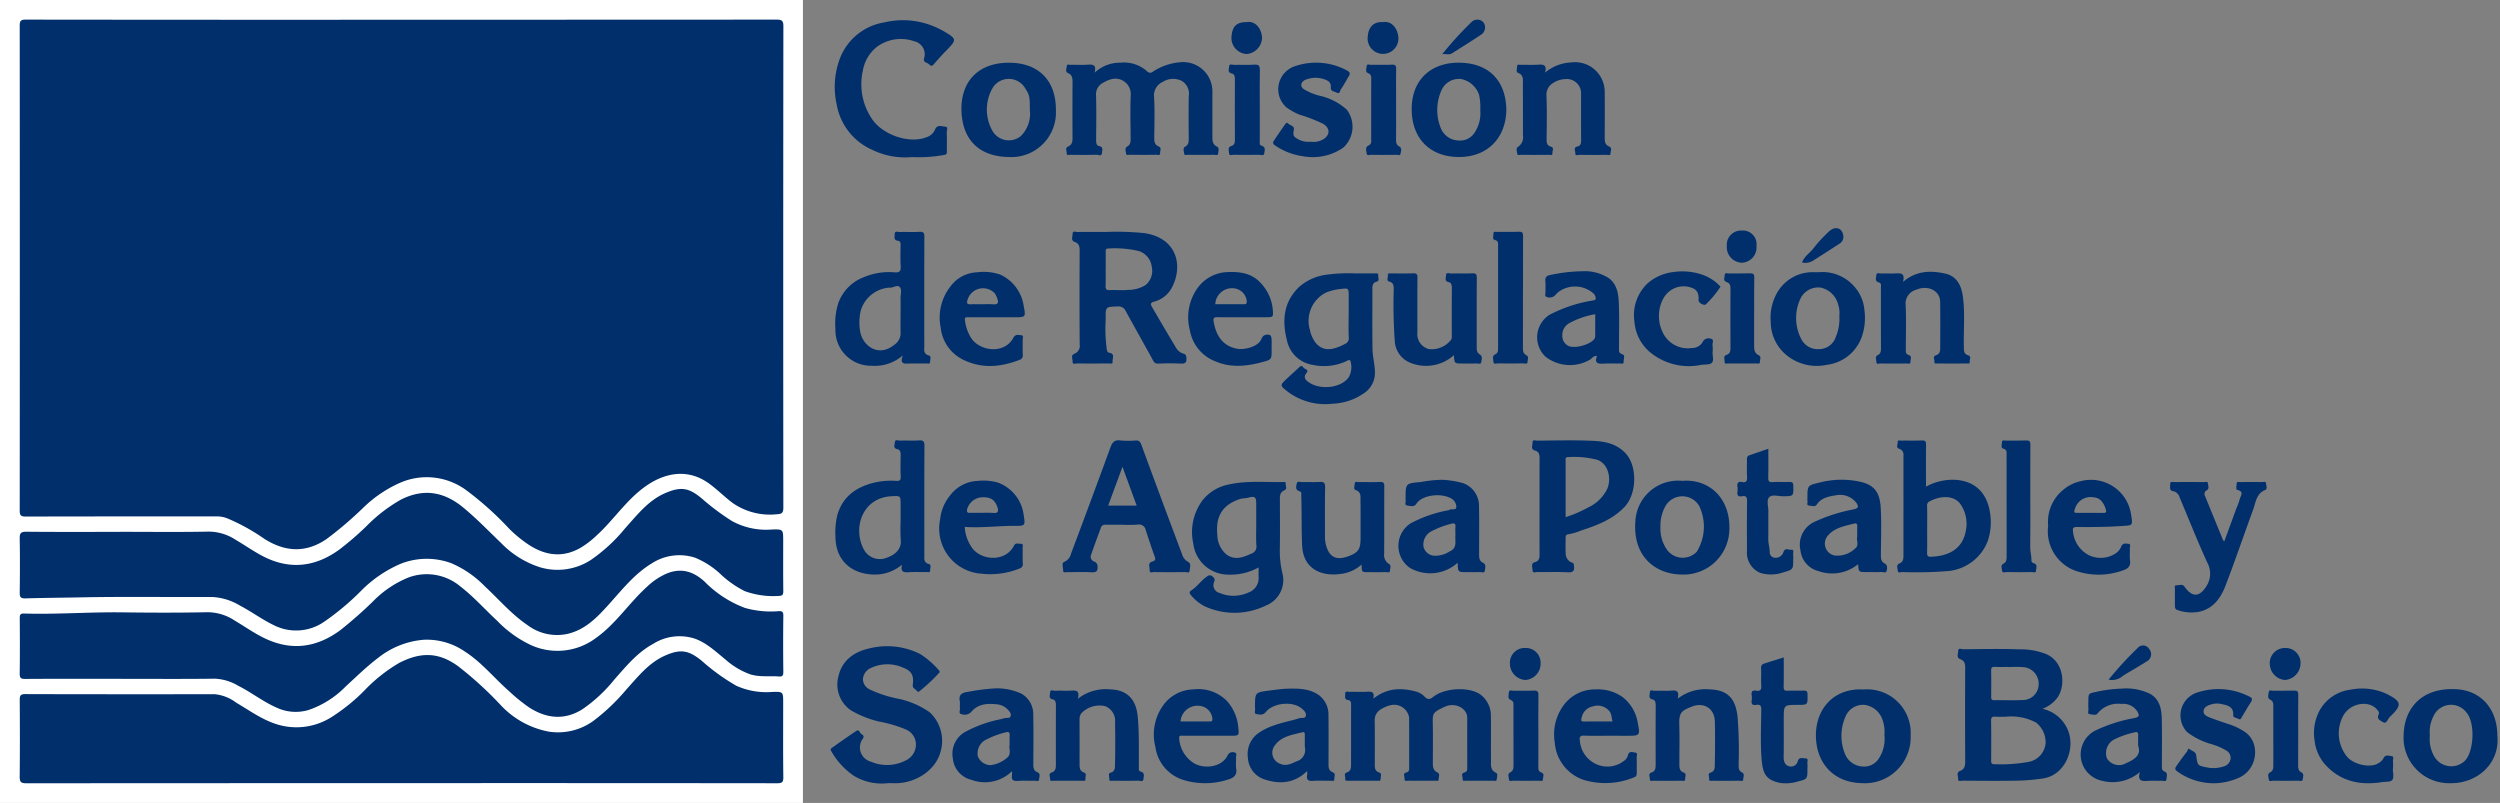 <svg id="Grupo_1009321" data-name="Grupo 1009321" xmlns="http://www.w3.org/2000/svg" xmlns:xlink="http://www.w3.org/1999/xlink" width="400" height="128.471" viewBox="0 0 400 128.471">
  <rect x="0" y="0" width="400" height="128.471" fill="#808080" stroke="none"/>
  <defs>
    <clipPath id="clip-path">
      <rect id="Rectángulo_348209" data-name="Rectángulo 348209" width="400" height="128.471" fill="none"/>
    </clipPath>
  </defs>
  <rect id="Rectángulo_348208" data-name="Rectángulo 348208" width="128.468" height="128.471" transform="translate(0 0)" fill="#fff"/>
  <g id="Grupo_1009320" data-name="Grupo 1009320" transform="translate(0 0)">
    <g id="Grupo_1009319" data-name="Grupo 1009319" clip-path="url(#clip-path)">
      <path id="Trazado_718553" data-name="Trazado 718553" d="M62.308,1.236q30.011,0,60.019-.018c.834,0,1.084.173,1.084,1.055q-.043,38.5-.005,76.988c0,.834-.173,1.058-1.05,1.1a10.452,10.452,0,0,1-7.053-1.8c-1.316-.986-2.483-2.175-3.814-3.138-3.355-2.413-7.011-1.737-10.111.452s-5.117,5.4-7.873,7.9a14.789,14.789,0,0,1-2.5,1.925c-2.844,1.649-5.6,1.3-8.263-.413A20.147,20.147,0,0,1,79.5,82.634,50.7,50.7,0,0,0,72.517,76.4a10.671,10.671,0,0,0-10.637-.986,20.045,20.045,0,0,0-5.556,3.775,60.7,60.7,0,0,1-6.02,5.151c-3.352,2.261-6.6,2.049-9.917-.031a32.266,32.266,0,0,0-5.863-3.257,4.552,4.552,0,0,0-1.61-.348c-10.237.008-20.477-.005-30.719.026-.792,0-.973-.194-.97-.978q.031-38.778,0-77.559c0-.787.186-.975.975-.975q30.057.039,60.112.021" transform="translate(1.93 1.92)" fill="#002f6b"/>
      <path id="Trazado_718554" data-name="Trazado 718554" d="M62.3,61.465q-30.007,0-60.016.023c-.877,0-1.074-.235-1.063-1.081.046-4.075.034-8.152.008-12.229-.005-.684.09-.96.893-.96,10.113.034,20.226.023,30.34.021a6.772,6.772,0,0,1,3.386,1.342c2.113,1.239,4.093,2.7,6.477,3.458A10.5,10.5,0,0,0,51.266,50.8a29.917,29.917,0,0,0,5.058-4.1,25.344,25.344,0,0,1,5.667-4.5c3.35-1.69,6.211-1.768,9.427.594a58.778,58.778,0,0,1,6.593,6,14.054,14.054,0,0,0,7.927,4.441,9.66,9.66,0,0,0,7.05-1.713A31.959,31.959,0,0,0,98.271,46.5c1.855-2.041,3.587-4.284,6.2-5.437,2.454-1.086,3.76-.893,5.863.815a33.08,33.08,0,0,0,5.546,4.005,11.682,11.682,0,0,0,5.8.986c1.7-.041,1.7-.008,1.7,1.716,0,3.982-.028,7.964.023,11.945.01.826-.245.952-1,.952q-30.057-.035-60.112-.018" transform="translate(1.93 63.837)" fill="#002f6b"/>
      <path id="Trazado_718555" data-name="Trazado 718555" d="M17.552,52.682c-5.153,0-10.307-.018-15.458.018-.725.005-.883-.188-.872-.888.041-2.939.031-5.879.008-8.818-.005-.539.07-.779.7-.759,5.236.157,10.464-.255,15.7-.188,4.552.059,9.107.075,13.656-.021a7.932,7.932,0,0,1,4.351,1.344c1.584.939,3.092,2.015,4.756,2.815,4.322,2.088,8.389,1.5,12.167-1.319a67.3,67.3,0,0,0,5.2-4.583,16.655,16.655,0,0,1,5.721-3.835,8.384,8.384,0,0,1,8.273,1.476c2.124,1.639,3.889,3.649,5.848,5.458a18.392,18.392,0,0,0,5.388,3.891A10.268,10.268,0,0,0,93.434,46.14c3.208-2.284,5.324-5.644,8.211-8.237a10.691,10.691,0,0,1,3.148-2.085c2.294-.924,4.24-.317,6.026,1.326a17.661,17.661,0,0,0,6.462,4.2,15.12,15.12,0,0,0,5.37.514c.557-.028.759.1.751.712q-.054,4.5,0,9.009c.005.583-.142.777-.735.728-1.515-.119-3.032.132-4.555-.341a12.243,12.243,0,0,1-4-2.4c-1.533-1.239-2.955-2.624-4.87-3.308a7.911,7.911,0,0,0-6.663.828c-2.521,1.368-4.328,3.579-6.209,5.706a23.823,23.823,0,0,1-5.161,4.79c-2.852,1.757-5.69,1.458-8.438-.294a27.378,27.378,0,0,1-3.252-2.635c-2.377-2.077-4.361-4.593-7.048-6.317a10.692,10.692,0,0,0-6.648-1.9,13.46,13.46,0,0,0-7.262,2.9c-1.845,1.4-3.5,3.022-5.2,4.586a15.044,15.044,0,0,1-5.966,3.76,7.205,7.205,0,0,1-5.04-.377c-2.181-.952-4.049-2.446-6.162-3.507a7.994,7.994,0,0,0-3.752-1.138c-4.962.065-9.925.026-14.887.026" transform="translate(1.931 55.929)" fill="#002f6b"/>
      <path id="Trazado_718556" data-name="Trazado 718556" d="M17.346,37.173c4.71,0,9.419.062,14.129-.034a7.978,7.978,0,0,1,4.348,1.342c1.35.792,2.642,1.693,4.015,2.441,4.33,2.356,8.506,1.99,12.477-.872A47.739,47.739,0,0,0,56.7,36.27a24.962,24.962,0,0,1,5.5-4.24c3.7-1.879,6.97-1.241,10.01,1.275,2.16,1.786,4.093,3.8,6.111,5.734a14.968,14.968,0,0,0,6.152,3.806,9.779,9.779,0,0,0,8.162-1.19,26.5,26.5,0,0,0,5.473-5.068c1.894-2.09,3.657-4.4,6.33-5.577,2.573-1.13,3.853-.9,5.938.844a37.246,37.246,0,0,0,4.82,3.6,11.349,11.349,0,0,0,6.359,1.35c1.824-.059,1.827-.01,1.827,1.778,0,2.686-.018,5.373.015,8.059.005.6-.142.795-.774.792a13.346,13.346,0,0,1-5.4-.772,16.353,16.353,0,0,1-3.706-2.565,13.441,13.441,0,0,0-4.219-2.777,8.135,8.135,0,0,0-7.011.947c-2.756,1.683-4.722,4.219-6.859,6.58-1.848,2.044-3.76,4.049-6.666,4.679a7.855,7.855,0,0,1-6.3-1.432c-2.562-1.737-4.557-4.1-6.808-6.188A16.556,16.556,0,0,0,70.291,42.2a11.331,11.331,0,0,0-8.067.067,19.964,19.964,0,0,0-6.449,4.413,41.431,41.431,0,0,1-5.866,4.9,7.893,7.893,0,0,1-8.09.5c-1.858-.9-3.512-2.142-5.339-3.094a9.492,9.492,0,0,0-4.526-1.386c-6.949.036-13.907-.077-20.856.059-2.988.057-5.977.077-8.967.165-.774.023-.916-.235-.906-.942.039-2.877.046-5.755,0-8.629-.015-.821.145-1.1,1.048-1.094,5.024.052,10.051.023,15.076.023" transform="translate(1.931 47.918)" fill="#002f6b"/>
      <path id="Trazado_718557" data-name="Trazado 718557" d="M134.952,49.822a5.712,5.712,0,0,1,4.116,3.522c1.179,3.055-.6,7.177-4.1,7.633a33.336,33.336,0,0,1-3.706.335c-3.032.067-6.067.028-9.1.01-.255,0-.746.227-.7-.315.031-.41-.346-.986.292-1.234.756-.292.839-.852.836-1.572q-.039-7.49,0-14.983c0-.637-.129-1.094-.761-1.321-.71-.253-.359-.857-.364-1.29-.013-.6.521-.31.795-.312,3-.023,6.008-.1,9.006.018a10.819,10.819,0,0,1,4.426.818c2.645,1.262,3,4.79,1.737,6.789a5.277,5.277,0,0,1-2.472,1.9m-5.85,1.27c-.568,0-1.138.026-1.706-.008-.457-.023-.671.067-.666.606.034,2.147.023,4.3.008,6.446,0,.39.085.555.521.555a24.916,24.916,0,0,0,5.592-.395,3.349,3.349,0,0,0,2.6-2.968,4.017,4.017,0,0,0-1.515-3.29,8.379,8.379,0,0,0-4.833-.947m.477-7.935v-.031c-.756,0-1.515.028-2.268-.008-.467-.021-.581.152-.575.594.026,1.386.015,2.772.005,4.155,0,.359.023.588.49.581,1.479-.026,2.962.054,4.439-.026a2.55,2.55,0,0,0,2.663-2.366,2.674,2.674,0,0,0-2.212-2.872,14.905,14.905,0,0,0-2.542-.026" transform="translate(191.842 63.586)" fill="#002f6b"/>
      <path id="Trazado_718558" data-name="Trazado 718558" d="M72.031,14.41a44.03,44.03,0,0,1,5.987.191c5.218.766,6.3,5.2,4.382,8.787a4.506,4.506,0,0,1-2.821,2.186c-.655.175-.534.485-.32.854,1.252,2.152,2.508,4.3,3.788,6.426a2.079,2.079,0,0,0,1.179,1.019c.431.114.493.281.532.684.067.748-.183.965-.929.924-1.195-.065-2.4-.044-3.6,0A.76.76,0,0,1,79.445,35c-1.455-2.635-2.926-5.257-4.377-7.891a1.264,1.264,0,0,0-1.293-.772c-1.933.059-1.969.018-1.925,1.99a24.856,24.856,0,0,0,.168,4.877c.054.237.106.49.328.521,1.068.15.542.963.6,1.489.041.382-.366.243-.583.243-1.706.01-3.412.015-5.117,0-.255,0-.746.219-.7-.323.039-.413-.346-.973.3-1.234a1.327,1.327,0,0,0,.839-1.476c-.036-5.024-.028-10.049-.005-15.07,0-.637-.129-1.1-.761-1.324-.712-.253-.359-.857-.366-1.29-.013-.6.519-.307.8-.312,1.484-.031,2.968-.015,4.679-.015m-.191,5.943c0,.885.026,1.77-.008,2.65-.021.5.062.743.648.715.975-.049,1.964.07,2.932-.036a5.266,5.266,0,0,0,2.8-.764,2.922,2.922,0,0,0,1-2.939,2.985,2.985,0,0,0-2.126-2.526,16.709,16.709,0,0,0-4.82-.392c-.441,0-.421.253-.418.552.005.911,0,1.827,0,2.741" transform="translate(105.065 22.696)" fill="#002f6b"/>
      <path id="Trazado_718559" data-name="Trazado 718559" d="M60.705,61.964a8.566,8.566,0,0,1-5.535-1.2,11.829,11.829,0,0,1-3.605-3.971c-.2-.32.142-.472.307-.591,1.226-.877,2.459-1.742,3.713-2.581.5-.335.552.307.815.475.2.134.539.271.268.735a2.343,2.343,0,0,0,1.257,3.693,6.5,6.5,0,0,0,5.515-.155,2.808,2.808,0,0,0,1.7-2.537,2.585,2.585,0,0,0-1.61-2.452,20.1,20.1,0,0,0-4.3-1.272,16.3,16.3,0,0,1-4.5-1.8,5.011,5.011,0,0,1-1.995-5.4c.588-2.637,2.563-3.971,4.983-4.508a11.762,11.762,0,0,1,8.067.888,13.372,13.372,0,0,1,2.975,2.555c.2.188.255.341.028.545A26.444,26.444,0,0,1,65.9,47.1c-.2.134-.369.431-.612.1-.225-.307-.72-.415-.653-.942.2-1.53-.168-2.261-1.59-2.787a6.127,6.127,0,0,0-5.205.116,2.1,2.1,0,0,0-1.177,1.747A1.856,1.856,0,0,0,57.807,47a19.209,19.209,0,0,0,4.712,1.5,13.586,13.586,0,0,1,4.844,2.144,6.234,6.234,0,0,1,1.677,6.441c-.893,3.022-4.077,4.759-6.725,4.88-.534.023-1.074,0-1.61,0" transform="translate(81.406 63.337)" fill="#002f6b"/>
      <path id="Trazado_718560" data-name="Trazado 718560" d="M70.658,5.536a5.939,5.939,0,0,1,4.131-1.6A5.571,5.571,0,0,1,79,5.268a.68.68,0,0,0,1.03.072,9.257,9.257,0,0,1,4.129-1.453,4.681,4.681,0,0,1,5.339,4.761q0,3.553,0,7.112c0,.658.021,1.267.751,1.618.415.2.181.676.181,1.017,0,.475-.413.279-.648.281-1.391.021-2.782.018-4.173,0-.217-.005-.594.16-.627-.2s-.266-.859.17-1.107c.547-.307.563-.756.56-1.28-.013-2.276-.039-4.552.01-6.828a2.36,2.36,0,0,0-1.161-2.428,3.1,3.1,0,0,0-3.009.181,2.365,2.365,0,0,0-1.381,2.488c.124,2.173.041,4.361.028,6.542-.005.565.088,1.037.676,1.277.555.227.243.715.258,1.068.018.472-.413.279-.645.281-1.391.021-2.782.018-4.175,0-.217-.005-.594.16-.627-.2s-.263-.859.173-1.107c.547-.307.56-.756.557-1.28-.01-2.369-.088-4.746.026-7.109A2.473,2.473,0,0,0,73.26,6.6a4.268,4.268,0,0,0-1.166.511A2.077,2.077,0,0,0,70.88,9.131c.077,2.369.034,4.738.018,7.109,0,.436.013.944.452,1.03.764.152.508.686.485,1.081-.039.65-.594.307-.89.315-1.388.044-2.779.028-4.17.013-.214,0-.6.15-.583-.245.008-.364-.3-.854.219-1.084.627-.274.712-.756.71-1.357q-.023-4.5,0-9.009c0-.594-.059-1.1-.694-1.368-.542-.227-.232-.717-.235-1.076-.005-.454.426-.253.658-.258.919-.026,1.837.039,2.751-.026.813-.059,1.368.041,1.058,1.28" transform="translate(104.484 6.092)" fill="#002f6b"/>
      <path id="Trazado_718561" data-name="Trazado 718561" d="M87.936,44.252c2.25-1.786,4.542-1.77,6.942-1.112a3.026,3.026,0,0,1,1.306.828c.544.532.9.335,1.355-.023,1.948-1.525,6.077-1.623,7.7-.225a4.182,4.182,0,0,1,1.51,3.231c.036,2.369-.01,4.74.021,7.112.01.754-.175,1.6.808,2.049.323.147.145.7.1,1.058s-.408.2-.624.2c-1.424.018-2.844.015-4.266,0-.217,0-.6.132-.56-.276.041-.348-.341-.872.266-1.032.465-.124.472-.418.472-.782,0-2.653-.013-5.308,0-7.966.01-1.463-1.863-2.586-3.636-1.757-1.93.9-1.915,1.04-1.876,2.756.041,2.088.01,4.173.005,6.26,0,.6.062,1.156.7,1.455.532.253.212.725.232,1.084.023.4-.361.255-.575.258-1.424.013-2.844.015-4.266,0-.24-.005-.674.168-.614-.315.036-.338-.343-.857.3-1.006.41-.1.439-.377.436-.712,0-2.686.018-5.375-.01-8.062a2.423,2.423,0,0,0-2.888-2,5.091,5.091,0,0,0-1.752.756,1.934,1.934,0,0,0-.864,1.664c.036,2.276.01,4.552.015,6.826,0,.645-.1,1.3.785,1.582.359.116.139.671.142,1.027s-.31.24-.5.243c-1.548.008-3.1.005-4.648,0-.24,0-.575.062-.506-.338.054-.33-.279-.81.235-.973.617-.194.692-.655.694-1.161.008-3.226,0-6.449.005-9.675,0-.364-.005-.692-.488-.756-.622-.083-.446-.586-.454-.968-.013-.557.434-.338.686-.343.981-.026,1.964.034,2.939-.026.7-.039,1.092.108.877,1.11" transform="translate(131.794 67.54)" fill="#002f6b"/>
      <path id="Trazado_718562" data-name="Trazado 718562" d="M91.372,16.957c1.014,0,2.023,0,3.035,0,.237,0,.578-.075.516.333-.054.33.271.831-.232.973-.7.194-.71.668-.707,1.231.008,3.192-.031,6.387.021,9.576.018,1.3.413,2.57.385,3.9A3.883,3.883,0,0,1,92.675,36.1a9.4,9.4,0,0,1-5.086,1.708A10,10,0,0,1,80.2,35.694c-.924-.751-.986-.859-.134-1.677.72-.7,1.486-1.342,2.206-2.039.276-.268.5-.279.674.034.168.294.957.294.5.872-.555.7-.186,1.107.366,1.492,1.866,1.3,5.182.9,6.369-.779a3.263,3.263,0,0,0,.343-2.433c-.062-.619-.552-.23-.854-.1a8.535,8.535,0,0,1-5.264.521,4.994,4.994,0,0,1-4.088-3.9c-.81-3.19-.565-6.157,1.959-8.578a8.221,8.221,0,0,1,4.4-1.948,26.909,26.909,0,0,1,4.694-.2M90.193,23.7v-3.13c0-1.231-.005-1.28-1.236-1.125a8.572,8.572,0,0,0-2.4.578,5.072,5.072,0,0,0-2.565,5.992,5.069,5.069,0,0,0,.932,2.072c1.2,1.4,2.707,1.195,4.7.142a.969.969,0,0,0,.586-1.024c-.067-1.166-.021-2.338-.021-3.5" transform="translate(125.597 26.789)" fill="#002f6b"/>
      <path id="Trazado_718563" data-name="Trazado 718563" d="M84.782,43.569a9.186,9.186,0,0,1-4.746,1.148,5.653,5.653,0,0,1-5.7-4.965,8.535,8.535,0,0,1,1.538-7A7.07,7.07,0,0,1,79.993,30.3c2.844-.64,5.747-.356,8.627-.395.194,0,.524-.1.5.237-.023.364.294.864-.217,1.084-.684.3-.715.834-.712,1.45.013,2.653.041,5.311-.01,7.964a15.44,15.44,0,0,0,.444,3.977,4.377,4.377,0,0,1-2.668,5.045,11.449,11.449,0,0,1-9.77.134,7.015,7.015,0,0,1-2.178-1.737c-.261-.271-.379-.575-.028-.792.994-.619,1.618-1.639,2.6-2.284a.584.584,0,0,1,.779-.01c.266.2.5.4.335.859a1.271,1.271,0,0,0,.852,1.819,5.724,5.724,0,0,0,4.658-.088,2.424,2.424,0,0,0,1.582-2.475c-.01-.472,0-.947,0-1.523m-.377-6.9V33.458c0-1.146-.183-1.355-1.28-1.05-.462.126-.921.077-1.365.227-2.88.952-3.861,2.911-3.584,5.693a4.188,4.188,0,0,0,1.391,3.107c1.4,1.092,2.774.506,4.137-.116a1.13,1.13,0,0,0,.723-1.244c-.075-1.13-.021-2.268-.021-3.4" transform="translate(116.589 47.223)" fill="#002f6b"/>
      <path id="Trazado_718564" data-name="Trazado 718564" d="M75.43,40.811c-.883,0-1.768,0-2.653,0a.693.693,0,0,0-.792.56c-.514,1.381-1.027,2.753-1.5,4.142a.828.828,0,0,0,.449,1.19.786.786,0,0,1,.545.735c.059.784-.168,1.027-.975.981-1.29-.075-2.588-.01-3.884-.028-.235,0-.658.183-.648-.284s-.3-1.174.194-1.36a1.851,1.851,0,0,0,1.068-1.306q3.2-8.5,6.317-17.032c.281-.764.64-1.215,1.569-1.086a13.32,13.32,0,0,0,2.464.013c.529-.028.723.181.9.671q3.209,8.74,6.49,17.458a2.02,2.02,0,0,0,.991,1.285c.547.263.279.919.25,1.383-.031.49-.5.25-.761.255q-2.462.035-4.929,0c-.255,0-.741.225-.71-.312.028-.472-.359-1.143.405-1.365.557-.165.573-.379.379-.885-.516-1.373-.944-2.779-1.417-4.168a1.083,1.083,0,0,0-1.288-.864,22.411,22.411,0,0,1-2.464.021m2.31-3.061c-.761-2.077-1.476-4.036-2.273-6.214-.8,2.181-1.541,4.178-2.289,6.214Z" transform="translate(104.13 43.145)" fill="#002f6b"/>
      <path id="Trazado_718565" data-name="Trazado 718565" d="M96.185,37.766c0-2.524-.005-5.05.005-7.579,0-.588-.057-1.061-.764-1.262s-.341-.844-.356-1.28c-.015-.524.47-.294.723-.294,2.877-.018,5.752-.1,8.622.018,1.925.072,3.788.312,5.365,1.827,2.134,2.049,2.005,6.653.028,8.738-1.935,2.041-4.426,2.968-6.975,3.8a9.459,9.459,0,0,1-2.119.612c-.281.026-.361.3-.359.578.01.821-.049,1.649.023,2.462a1.5,1.5,0,0,0,.952,1.461c.348.1.328.258.364.514.1.766-.077,1.107-.981,1.058-1.636-.093-3.282-.015-4.926-.039-.255,0-.738.227-.717-.3.018-.439-.346-1.089.361-1.28s.761-.681.759-1.264q-.012-3.882-.005-7.77m4.173,1.83a20.349,20.349,0,0,0,3.584-1.538,6.374,6.374,0,0,0,3.1-3.042c.681-1.69.1-4.015-1.613-4.593a14.6,14.6,0,0,0-4.715-.431c-.4,0-.356.263-.356.516Z" transform="translate(150.14 43.15)" fill="#002f6b"/>
      <path id="Trazado_718566" data-name="Trazado 718566" d="M64.113,23.14a11.938,11.938,0,0,1-6.281-1.123,9.754,9.754,0,0,1-5.773-7.311,12.911,12.911,0,0,1,.335-6.82,9.174,9.174,0,0,1,7.306-6.3,12.894,12.894,0,0,1,8.952,1.133c.108.059.225.1.33.163,2.387,1.4,2.384,1.424.465,3.368-.658.668-1.275,1.378-1.894,2.083-.255.289-.444.253-.686-.015-.276-.312-.978-.286-.844-.919A2.127,2.127,0,0,0,64.43,4.6a6.438,6.438,0,0,0-6.015.968,6.206,6.206,0,0,0-2.173,3.773,9.886,9.886,0,0,0,1.468,7.7c1.662,2.5,5.876,4.031,8.72,2.926A2.241,2.241,0,0,0,67.8,18.733c.354-.846,1.068-.5,1.608-.462.565.039.25.612.263.926.049,1.009.008,2.021.023,3.03.008.372-.059.508-.493.581a22.755,22.755,0,0,1-5.084.333" transform="translate(81.808 1.992)" fill="#002f6b"/>
      <path id="Trazado_718567" data-name="Trazado 718567" d="M62.458,47.2A6.715,6.715,0,0,1,57.7,48.774c-3.463-.173-5.866-2.353-5.894-5.982a11.808,11.808,0,0,1,.32-3.608c.854-2.813,2.833-4.266,5.512-5.014a11.83,11.83,0,0,1,3.886-.372c.49.028.743-.052.72-.645-.049-1.164-.034-2.335-.005-3.5.01-.431-.108-.844-.49-.916-.8-.147-.459-.728-.439-1.1.028-.55.539-.271.823-.281,1.009-.039,2.023.036,3.032-.034.717-.046.88.181.875.883-.031,5.811-.018,11.623-.015,17.434,0,.614-.139,1.249.766,1.476.382.1.16.663.16,1.012,0,.405-.361.255-.575.261-.947.015-1.9-.041-2.839.021-.815.059-1.37-.034-1.076-1.208m-.232-6.937V37.613c0-1.45,0-1.432-1.45-1.36-4.746.24-6.279,5.2-4.39,8.6a2.91,2.91,0,0,0,3.11,1.4c1.778-.477,2.924-1.486,2.751-3.042a26.57,26.57,0,0,1-.021-2.939" transform="translate(81.87 43.143)" fill="#002f6b"/>
      <path id="Trazado_718568" data-name="Trazado 718568" d="M62.591,34.157a6.849,6.849,0,0,1-5,1.662,5.69,5.69,0,0,1-5.786-5.886,10.784,10.784,0,0,1,.49-4.227,6.959,6.959,0,0,1,4.129-4.09,10.288,10.288,0,0,1,4.82-.746c.88.083,1.053-.243,1-1.037-.072-1.1-.031-2.212-.01-3.313.008-.351-.049-.655-.421-.7-.741-.088-.529-.624-.526-1.045,0-.617.5-.348.772-.356,1.074-.031,2.15.034,3.221-.028.663-.039.756.227.754.805q-.031,8.713-.01,17.429c0,.635-.183,1.321.777,1.561.366.09.157.668.147,1.019-.008.4-.369.245-.586.245-.978.018-1.959-.023-2.937.018-.741.036-1.316,0-.839-1.308m-.359-6.828c0-.759.021-1.517-.005-2.273-.023-.622.266-1.386-.129-1.832-.369-.423-1.045.126-1.6.1a.919.919,0,0,0-.188,0,5.141,5.141,0,0,0-4.467,3.744,8.529,8.529,0,0,0-.116,3.03c.323,2.521,2.939,4.436,5.484,2.374a2.236,2.236,0,0,0,1.03-1.917c-.031-1.071-.008-2.147-.008-3.221" transform="translate(81.864 22.703)" fill="#002f6b"/>
      <path id="Trazado_718569" data-name="Trazado 718569" d="M122.239,34.7a8.928,8.928,0,0,1,4.511-1.1c3.347.124,5.324,2.132,5.762,5.466a9.331,9.331,0,0,1-.4,4.361,7.546,7.546,0,0,1-6.2,4.764,63.428,63.428,0,0,1-7.445.175c-.258,0-.728.237-.748-.263-.018-.374-.307-.88.315-1.13.534-.214.6-.717.6-1.218q.008-8.009,0-16.018a.98.98,0,0,0-.668-1.092c-.591-.2-.219-.694-.255-1.043-.044-.405.343-.268.56-.271,1.1-.015,2.212.023,3.316-.021.565-.023.671.191.663.7-.026,2.2-.01,4.4-.01,6.686m.188,6.795c0,1.259.021,2.524-.01,3.783-.01.475.1.666.619.645,2.7-.108,5.115-1.117,5.618-4.374a5.543,5.543,0,0,0-.859-3.992c-.939-1.394-2.973-1.523-4.906-.539a.747.747,0,0,0-.477.784c.044,1.231.015,2.459.015,3.693" transform="translate(185.918 43.164)" fill="#002f6b"/>
      <path id="Trazado_718570" data-name="Trazado 718570" d="M120.894,43.254a6.566,6.566,0,0,1-6.361,1.1,3.844,3.844,0,0,1-2.862-3.3,4.025,4.025,0,0,1,2.137-4.529,26.676,26.676,0,0,1,6.366-2.044c.689-.168.872-.346.475-1a3.291,3.291,0,0,0-3.172-1.277c-1.2.212-2.441.354-3.226,1.543-.248.377-.823.157-1.234.119-.434-.041-.165-.457-.227-.7a2.082,2.082,0,0,1-.005-.475c0-2-.01-2.046,1.9-2.488a13.943,13.943,0,0,1,6.807-.077c2.083.557,2.883,1.75,3.017,4.1.145,2.521.039,5.055.031,7.584,0,.542.021,1.027.6,1.329.485.253.428.774.315,1.182s-.542.175-.823.183c-.79.031-1.577.01-2.369.01-1.285,0-1.285,0-1.37-1.27m-.142-4.39c0-.609-.015-1.117.005-1.621.013-.343-.072-.588-.462-.488-1.569.413-3.231.663-4.33,2.049a1.938,1.938,0,0,0,1.159,3.066,4.089,4.089,0,0,0,3.259-1.081c.748-.524.191-1.36.369-1.925" transform="translate(176.405 47.017)" fill="#002f6b"/>
      <path id="Trazado_718571" data-name="Trazado 718571" d="M104.87,30.38c-.6-.049-.8.444-1.172.627a6.373,6.373,0,0,1-7.045-.5,4.268,4.268,0,0,1,.612-6.7,22.585,22.585,0,0,1,6.658-2.253c.294-.067.725-.065.756-.32a1.151,1.151,0,0,0-.333-.828,4.471,4.471,0,0,0-5.664-.243c-.209.194-.4.4-.6.6a1.223,1.223,0,0,1-1.246.168c-.4-.088-.168-.537-.186-.821-.036-.534.039-1.076-.023-1.608-.077-.674.147-.983.834-1.089a26.11,26.11,0,0,1,5.066-.586,7.115,7.115,0,0,1,4.3,1.143c1.378,1.084,1.5,2.666,1.556,4.2.08,2.335.021,4.673.021,7.009,0,.405-.046.751.529.934.521.168.173.764.212,1.164.041.48-.387.3-.624.307-.821.021-1.644-.034-2.459.018-.914.059-1.664.039-1.184-1.218M104.6,23.7a13.449,13.449,0,0,0-4.111,1.409,2.151,2.151,0,0,0-1.156,1.969,1.752,1.752,0,0,0,1.035,1.719c1.074.444,3.564-.255,4.157-1.236a.928.928,0,0,0,.07-.452c.008-1.135.005-2.273.005-3.409" transform="translate(150.637 26.573)" fill="#002f6b"/>
      <path id="Trazado_718572" data-name="Trazado 718572" d="M96.18,43.036a6.564,6.564,0,0,1-7.618.828,4.3,4.3,0,0,1,.064-7.12A20.844,20.844,0,0,1,94.48,34.67c.119-.034.271-.015.356-.085.346-.284,1.117.183,1.141-.526a1.642,1.642,0,0,0-1.063-1.435c-1.667-.784-4.488-.374-5.326.96-.359.57-.988.356-1.479.292s-.17-.565-.253-.862a1.157,1.157,0,0,1,0-.284c0-2.41,0-2.4,2.426-2.617a20.941,20.941,0,0,1,3.419-.356,14.98,14.98,0,0,1,3.365.539A3.861,3.861,0,0,1,99.6,34.11c.057,2.526.016,5.055.016,7.584,0,.542.026,1.048.617,1.337.57.281.351.844.3,1.264-.057.454-.514.209-.784.225-.694.034-1.393.01-2.088.01-1.437,0-1.437,0-1.473-1.494m-.361-4.294c0-.5-.031-1.012.008-1.515.036-.477-.232-.547-.578-.459a14.106,14.106,0,0,0-3.5,1.352,2.417,2.417,0,0,0-1.037,2.346A1.892,1.892,0,0,0,92.338,41.9a4.137,4.137,0,0,0,2.544-.674c1.239-.524.893-1.561.937-2.488" transform="translate(137.04 47.01)" fill="#002f6b"/>
      <path id="Trazado_718573" data-name="Trazado 718573" d="M138.473,56.054a6.709,6.709,0,0,1-6.064,1.391,4.3,4.3,0,0,1-1.086-8.026,24.586,24.586,0,0,1,6.279-2.008c.782-.186.841-.387.457-1.063a2.646,2.646,0,0,0-2.539-1.195,4.2,4.2,0,0,0-3.8,1.5c-.292.408-.823.175-1.226.142-.485-.039-.225-.5-.253-.766a12.168,12.168,0,0,1-.01-1.228c0-1.378.016-1.311,1.321-1.595a21.253,21.253,0,0,1,3.943-.5,8.756,8.756,0,0,1,4.593.821c1.5.831,1.84,2.338,1.884,3.873.067,2.524.018,5.053.021,7.579,0,.392-.088.779.457,1,.524.212.307.782.279,1.192-.034.508-.49.255-.748.268-.759.034-1.52-.034-2.273.023-.929.07-1.654.005-1.236-1.4m-.274-4.2c0-.733-.023-1.236.008-1.739.021-.392-.163-.532-.5-.441a14.381,14.381,0,0,0-3.36,1.159,2.478,2.478,0,0,0-1.143,3.022,2.26,2.26,0,0,0,3.1.748c1.308-.578,2.421-1.246,1.9-2.748" transform="translate(203.908 67.478)" fill="#002f6b"/>
      <path id="Trazado_718574" data-name="Trazado 718574" d="M86.874,55.878c-2.088,2.028-4.421,2.134-6.836,1.342A3.82,3.82,0,0,1,77.4,53.827a4.091,4.091,0,0,1,1.907-4.165c1.773-1.177,3.842-1.533,5.842-2.085a5.428,5.428,0,0,1,.619-.178c.328-.046.774.1.885-.335s-.191-.764-.488-1.048c-1.541-1.468-4.761-1-5.881.392-.5.622-1.024.421-1.5.366-.508-.062-.152-.627-.255-.95a.654.654,0,0,1,0-.188c0-2.405.01-2.333,2.423-2.648.916-.121,1.863-.25,2.759-.279,1.763-.049,3.623-.034,5.143,1.115a3.878,3.878,0,0,1,1.424,3.184c.036,2.591.018,5.182.008,7.77,0,.557.044,1.053.653,1.29.557.217.255.7.281,1.055.036.488-.387.3-.625.307-.916.018-1.835-.044-2.748.023-.756.057-1.135-.124-.975-.947a4.362,4.362,0,0,0,0-.63m-.379-4.3c0-.5,0-1.006,0-1.51,0-.25-.046-.477-.354-.395-1.595.41-3.352.627-4.392,2.052a1.874,1.874,0,0,0,.813,3c.957.436,1.775-.023,2.658-.408A1.89,1.89,0,0,0,86.5,52.051a3.237,3.237,0,0,1-.005-.475" transform="translate(122.275 67.483)" fill="#002f6b"/>
      <path id="Trazado_718575" data-name="Trazado 718575" d="M68.576,55.918a6.214,6.214,0,0,1-6.539,1.368,3.886,3.886,0,0,1-2.929-3.424,4.018,4.018,0,0,1,1.879-4.178,20.211,20.211,0,0,1,5.842-2.1,4.357,4.357,0,0,1,.712-.178c.31-.031.7.057.815-.312.116-.387-.155-.7-.405-.988a2.811,2.811,0,0,0-1.868-.9c-1.492-.155-2.97-.054-4.023,1.223a1.46,1.46,0,0,1-1.553.364c-.552-.08-.209-.617-.261-.942-.059-.369.046-.766-.026-1.133-.222-1.11.428-1.383,1.321-1.5a33.939,33.939,0,0,1,3.941-.526,9.241,9.241,0,0,1,4.6.821A3.775,3.775,0,0,1,71.972,47c.062,2.622.026,5.241.013,7.866,0,.529.08.981.632,1.205.6.24.307.759.292,1.135-.021.439-.446.227-.681.235-.916.028-1.835-.044-2.748.028-.748.057-1.03-.188-.906-.924a5.256,5.256,0,0,0,0-.624m-.379-4.2c0-.594-.026-1.068.008-1.541.028-.428-.145-.6-.542-.5a13.223,13.223,0,0,0-3.584,1.386,2.525,2.525,0,0,0-.975,2.47,2.263,2.263,0,0,0,2,1.419,4.963,4.963,0,0,0,2.8-1.288c.6-.622.132-1.388.294-1.948" transform="translate(93.346 67.475)" fill="#002f6b"/>
      <path id="Trazado_718576" data-name="Trazado 718576" d="M120.652,18.468c2.181-1.85,4.462-1.824,6.738-1.332,1.781.387,2.563,1.8,2.813,3.517.408,2.784.108,5.589.183,8.387.015.537.041.983.674,1.166.6.173.222.686.263,1.035.044.405-.341.276-.555.279q-2.276.015-4.55,0c-.219,0-.6.119-.544-.292.049-.343-.338-.836.276-1.032.547-.173.653-.6.653-1.1,0-2.5.034-4.988-.013-7.484-.034-1.752-1.977-2.692-3.832-1.886a2.286,2.286,0,0,0-1.685,2.459c.111,2.333.031,4.673.028,7.011,0,.4-.077.8.465.973.581.181.253.7.276,1.053.028.472-.4.292-.632.3q-2.086.023-4.17,0c-.235,0-.663.194-.653-.268.005-.356-.292-.818.237-1.081.467-.23.506-.645.5-1.115-.015-3.221-.005-6.444-.01-9.664,0-.32.134-.7-.351-.844-.674-.2-.415-.774-.374-1.179.044-.475.5-.232.769-.24.79-.034,1.582.023,2.369-.023.808-.049,1.476-.021,1.123,1.368" transform="translate(183.831 26.635)" fill="#002f6b"/>
      <path id="Trazado_718577" data-name="Trazado 718577" d="M102.671,11.378c-.046,4.653-3.125,7.631-7.636,7.6-4.575-.031-7.52-2.962-7.507-7.7.015-4.712,3.135-7.393,7.5-7.391,4.691,0,7.548,2.725,7.644,7.491m-4.165.126a9.9,9.9,0,0,0-.188-2.449,3.847,3.847,0,0,0-2.9-2.56,3.065,3.065,0,0,0-3.182,1.938,7.689,7.689,0,0,0-.106,5.786,3.145,3.145,0,0,0,2.888,2.116,2.739,2.739,0,0,0,2.617-1.326,5.641,5.641,0,0,0,.872-3.5" transform="translate(138.343 6.144)" fill="#002f6b"/>
      <path id="Trazado_718578" data-name="Trazado 718578" d="M74.721,11.386A7.141,7.141,0,0,1,67.1,18.973c-4.784-.1-7.429-2.9-7.486-7.613-.054-4.395,2.606-7.429,7.5-7.471,4.477-.041,7.6,2.488,7.613,7.5m-4.17.01c0-2.23-.059-2.335-.857-3.595a3.04,3.04,0,0,0-5.011-.021,6.912,6.912,0,0,0-.057,7.109,3.034,3.034,0,0,0,4.459.754A5.008,5.008,0,0,0,70.55,11.4" transform="translate(94.218 6.147)" fill="#002f6b"/>
      <path id="Trazado_718579" data-name="Trazado 718579" d="M120.2,42.758a6.979,6.979,0,0,1,7.548,7.4,7.34,7.34,0,0,1-7.871,7.584c-4.488-.116-7.246-3.231-7.288-7.577-.039-4.289,2.872-7.675,7.61-7.406m3.357,7.306a6.187,6.187,0,0,0-.343-2.562,3.541,3.541,0,0,0-2.782-2.276,3.043,3.043,0,0,0-3.12,1.894,7.618,7.618,0,0,0-.1,5.871,3.2,3.2,0,0,0,2.818,2.085,2.747,2.747,0,0,0,2.686-1.375,5.609,5.609,0,0,0,.836-3.636" transform="translate(177.955 67.558)" fill="#002f6b"/>
      <path id="Trazado_718580" data-name="Trazado 718580" d="M98.581,5.538a6.884,6.884,0,0,1,4.126-1.628,4.747,4.747,0,0,1,5.417,4.679c.023,2.467.013,4.931,0,7.4,0,.594.065,1.1.7,1.363.544.23.232.723.235,1.079,0,.454-.428.255-.666.258-1.422.021-2.844.023-4.268,0-.253,0-.741.23-.707-.3.023-.346-.379-.883.382-1.045.5-.106.552-.586.55-1.066-.015-2.433-.008-4.867-.01-7.3a2.271,2.271,0,0,0-2.516-2.405,3.718,3.718,0,0,0-1.99.648A2.152,2.152,0,0,0,98.8,9.167c.106,2.364.046,4.738.028,7.109,0,.519.08.929.65,1.089.63.175.248.681.281,1.022.049.48-.392.294-.624.3q-2.183.027-4.364,0c-.222,0-.6.15-.643-.181-.046-.364-.253-.862.152-1.117a1.807,1.807,0,0,0,.769-1.778c-.018-2.717,0-5.437-.016-8.155,0-.735.183-1.551-.836-1.915-.266-.093-.1-.643-.093-.981.005-.413.351-.271.568-.274.95-.015,1.9.036,2.846-.023.8-.049,1.391.013,1.061,1.275" transform="translate(148.629 6.085)" fill="#002f6b"/>
      <path id="Trazado_718581" data-name="Trazado 718581" d="M117.493,16.89a6.726,6.726,0,0,1,5.716,2.343,6.416,6.416,0,0,1,1.577,3.742,9.157,9.157,0,0,1-.39,4.16,6.806,6.806,0,0,1-5.618,4.57,7.652,7.652,0,0,1-5.984-1.19,6.913,6.913,0,0,1-3-5.69,7.929,7.929,0,0,1,.725-4.057,6.525,6.525,0,0,1,6.227-3.879c.217,0,.439,0,.748,0m3.282,6.978a4.13,4.13,0,0,0-.176-1.737,3.686,3.686,0,0,0-2.795-2.774,3.145,3.145,0,0,0-3.282,1.819,7.278,7.278,0,0,0,.219,6.524,2.95,2.95,0,0,0,2.813,1.494,2.823,2.823,0,0,0,2.655-1.959,7.481,7.481,0,0,0,.565-3.368" transform="translate(173.522 26.665)" fill="#002f6b"/>
      <path id="Trazado_718582" data-name="Trazado 718582" d="M108.936,29.83c4.421-.351,7.708,2.919,7.52,7.814a7.335,7.335,0,0,1-7.721,7.171c-3.85-.059-7.757-2.642-7.318-8.511a6.845,6.845,0,0,1,7.52-6.475m-3.507,7.316a5.838,5.838,0,0,0,1.128,3.817,3.116,3.116,0,0,0,4.679.214,7.663,7.663,0,0,0,.423-7.272,3.116,3.116,0,0,0-5.391-.1,6.277,6.277,0,0,0-.839,3.342" transform="translate(160.242 47.107)" fill="#002f6b"/>
      <path id="Trazado_718583" data-name="Trazado 718583" d="M164.024,50.195c.421,4.439-3.239,7.69-7.628,7.587a7.284,7.284,0,0,1-7.36-7.878c.1-3.7,2.524-7.5,8.469-7.156,3.832.222,6.518,3.084,6.518,7.447m-10.8-.041a5.572,5.572,0,0,0,.728,3.391,3.14,3.14,0,0,0,4.782.738c1.492-1.3,1.848-6.067.338-7.822a3.083,3.083,0,0,0-5.288.64,5.456,5.456,0,0,0-.56,3.053" transform="translate(235.555 67.53)" fill="#002f6b"/>
      <path id="Trazado_718584" data-name="Trazado 718584" d="M106.8,44.23a7.233,7.233,0,0,1,5.184-1.479c3.221.108,4.072,1.948,4.377,4.235a68.7,68.7,0,0,1,.178,7.917c.008.472.049.88.514,1.112.521.263.23.73.23,1.084,0,.454-.428.255-.661.261-1.422.021-2.844.013-4.266.005-.225,0-.581.108-.537-.31.039-.335-.25-.846.212-.983.754-.227.694-.852.7-1.344.046-2.271.057-4.547.01-6.82-.046-2.15-1.8-3.195-3.783-2.369-1.435.591-1.977.859-1.912,2.756.07,2.147.018,4.3.016,6.444,0,.578.028,1.089.73,1.332.452.155.17.653.2.994.041.421-.32.3-.539.3-1.517.008-3.032.01-4.55,0-.217,0-.6.137-.565-.268.034-.348-.33-.852.253-1.045.6-.2.676-.658.676-1.182,0-3.19-.01-6.382.008-9.571,0-.418-.08-.859-.457-.932-.774-.145-.49-.689-.485-1.079.013-.6.524-.3.8-.317.916-.039,1.837.049,2.746-.034.844-.077,1.164.194.914,1.3" transform="translate(161.638 67.555)" fill="#002f6b"/>
      <path id="Trazado_718585" data-name="Trazado 718585" d="M96.646,30.069A6.682,6.682,0,0,1,89.488,31.2,3.968,3.968,0,0,1,87.2,27.932a81.639,81.639,0,0,1-.173-8.482c-.015-.542-.057-.978-.689-1.154-.55-.15-.2-.635-.253-.957-.075-.47.325-.351.581-.354,1.166-.01,2.338.026,3.5-.018.583-.023.658.217.653.712-.021,2.9-.013,5.809-.008,8.715a2.477,2.477,0,0,0,1.85,2.7,3.965,3.965,0,0,0,3.587-1.551A1.317,1.317,0,0,0,96.314,27c0-2.56-.008-5.117.013-7.675,0-.418-.077-.862-.459-.932-.772-.145-.488-.689-.48-1.079.013-.6.521-.31.795-.317,1.138-.036,2.276.023,3.412-.031.612-.028.723.183.72.746-.026,3.664-.013,7.326-.015,10.991,0,.5,0,.95.529,1.272.457.279.255.823.191,1.223-.057.377-.472.181-.725.188-.756.028-1.515.01-2.273.01-1.288,0-1.288,0-1.373-1.326" transform="translate(135.973 26.765)" fill="#002f6b"/>
      <path id="Trazado_718586" data-name="Trazado 718586" d="M69.595,44.256a7.22,7.22,0,0,1,5.215-1.507c2.9.088,4.134,1.83,4.371,4.366.253,2.7.155,5.409.181,8.113,0,.266-.083.573.31.679.666.178.47.741.428,1.159-.052.563-.547.279-.826.286-1.36.034-2.72.021-4.077.008-.219,0-.583.134-.563-.279.018-.346-.235-.888.183-1,.79-.212.712-.862.725-1.332.059-2.243.052-4.488.015-6.73a2.509,2.509,0,0,0-1.626-2.6,4.029,4.029,0,0,0-3.765,1.146,1.6,1.6,0,0,0-.3.957c.018,2.433.01,4.867.008,7.3,0,.56.085,1.012.728,1.241.459.165.173.65.212.988.046.418-.31.307-.537.31-1.517.008-3.035.01-4.55,0-.217,0-.6.137-.568-.263.031-.351-.335-.852.248-1.05.6-.2.679-.658.676-1.182,0-3.19-.008-6.382.01-9.576,0-.421-.083-.854-.462-.929-.769-.15-.488-.694-.477-1.084.015-.594.526-.294.805-.31.885-.039,1.77.026,2.653-.026.777-.044,1.321.052.981,1.316" transform="translate(102.856 67.555)" fill="#002f6b"/>
      <path id="Trazado_718587" data-name="Trazado 718587" d="M143.231,39.376c.655-1.786,1.3-3.553,1.951-5.321a9.062,9.062,0,0,0,.5-1.375c.1-.526.821-1.257-.4-1.52-.232-.046-.093-.64-.085-.978.013-.413.359-.268.573-.271,1.169-.013,2.341-.015,3.507,0,.217,0,.575-.165.622.2.044.354.219.926-.1,1.05-1.466.586-1.533,1.99-1.961,3.161-1.484,4.046-2.872,8.131-4.418,12.154-.769,2-1.969,3.724-4.31,4.2a6.784,6.784,0,0,1-3.388-.294c-.4-.124-.4-.418-.4-.743,0-.854-.016-1.706.008-2.557.008-.237-.188-.671.268-.658.418.015.911-.271,1.27.237,1.223,1.729,2.413,1.677,3.525-.139a3.689,3.689,0,0,0,.09-3.765c-1.561-3.422-2.947-6.924-4.405-10.392A1.4,1.4,0,0,0,135,31.353c-.612-.1-.418-.655-.434-1.066-.028-.557.4-.374.663-.377q2.369-.019,4.738,0c.217,0,.6-.16.63.191.036.366.258.844-.165,1.11a.669.669,0,0,0-.284.955q1.436,3.522,2.88,7.045c.021.049.1.08.2.163" transform="translate(212.665 47.222)" fill="#002f6b"/>
      <path id="Trazado_718588" data-name="Trazado 718588" d="M90.832,43.11a5.983,5.983,0,0,1-3.406,1.51c-2.828.4-5.93-.643-6.108-4.542-.121-2.673-.049-5.342-.139-8.013-.01-.263.1-.57-.3-.684-.71-.2-.508-.815-.421-1.241.093-.441.583-.2.888-.214.916-.034,1.835.031,2.748-.026.681-.046.911.116.9.859-.052,2.65-.021,5.306-.021,7.958A4.985,4.985,0,0,0,85.137,40c.488,1.848,1.556,2.467,3.36,1.861,1.77-.6,2.168-1.135,2.168-2.952,0-2.021.015-4.044-.01-6.067-.01-.643.126-1.36-.8-1.659-.33-.108-.15-.689-.119-1.04.036-.384.395-.219.612-.222,1.141-.015,2.279.034,3.414-.023.632-.034.707.219.7.759-.021,3.571,0,7.14-.018,10.709a1.638,1.638,0,0,0,.717,1.613c.49.292.222.738.212,1.1-.013.441-.439.237-.676.243-.947.026-1.894.01-2.844.01-.991,0-.991,0-1.024-1.218" transform="translate(127.024 47.213)" fill="#002f6b"/>
      <path id="Trazado_718589" data-name="Trazado 718589" d="M105.122,50.162c-1.326,0-2.655.036-3.982-.018-.632-.026-.777.222-.686.759a4.457,4.457,0,0,0,2.655,3.817,4.293,4.293,0,0,0,4.356-.5,1.581,1.581,0,0,0,.668-.867c.15-.818.741-.552,1.151-.5.511.059.243.557.258.849.039.79.01,1.579.016,2.369,0,.328-.016.6-.408.735a11.937,11.937,0,0,1-8.152.395,6.811,6.811,0,0,1-4.555-5.948,7.843,7.843,0,0,1,1.177-5.623,6.2,6.2,0,0,1,5.334-2.88,6.814,6.814,0,0,1,4.356,1.239,6.537,6.537,0,0,1,2.41,4.108c.41,2.057.335,2.072-1.752,2.072Zm.565-2.279c-.175-.575-.111-1.141-.508-1.654a2.406,2.406,0,0,0-2.632-.764,2.271,2.271,0,0,0-1.8,1.783c-.15.581-.049.645.452.64,1.479-.013,2.957-.005,4.485-.005" transform="translate(152.322 67.556)" fill="#002f6b"/>
      <path id="Trazado_718590" data-name="Trazado 718590" d="M80.351,50.163c-1.388,0-2.782,0-4.17,0-.3,0-.681-.093-.606.434a5.071,5.071,0,0,0,2.307,3.933c1.68,1.019,4.506.7,5.44-1.215a.863.863,0,0,1,1.055-.49c.552.108.261.555.286.839.044.565-.065,1.151.028,1.7.181,1.1-.364,1.541-1.324,1.819a11.838,11.838,0,0,1-7.037.077,6.42,6.42,0,0,1-4.557-5.282,8.024,8.024,0,0,1,1.154-6.555,6.125,6.125,0,0,1,4.95-2.676,6.419,6.419,0,0,1,5.337,1.858A7.241,7.241,0,0,1,85.04,48.94c.129,1.215.07,1.223-1.182,1.223Zm-4.56-2.279h4.6c.25,0,.488.046.5-.361A2.242,2.242,0,0,0,78.96,45.4a2.713,2.713,0,0,0-3.169,2.48" transform="translate(113.095 67.554)" fill="#002f6b"/>
      <path id="Trazado_718591" data-name="Trazado 718591" d="M62.279,37.194a6.237,6.237,0,0,0,1.391,3.639c1.69,1.812,5.195,1.876,6.49-.64.286-.555.7-.258,1.053-.3.483-.054.323.366.328.606.018.852-.028,1.708.023,2.56a.68.68,0,0,1-.488.777,12.489,12.489,0,0,1-6.162.841,7.236,7.236,0,0,1-6.57-8.715,7.077,7.077,0,0,1,1.626-3.845,5.754,5.754,0,0,1,4.351-2.279,8.451,8.451,0,0,1,3.249.258,6.374,6.374,0,0,1,4.147,5.288c.279,1.633.186,1.657-1.515,1.646-2.637-.013-5.264.359-7.922.163m2.784-2.248a16.667,16.667,0,0,1,1.8.013c.828.088.821-.385.643-.911-.4-1.184-1.094-1.711-2.681-1.572a2.6,2.6,0,0,0-2.183,1.966c-.044.333.028.529.436.511.661-.028,1.326-.008,1.99-.008" transform="translate(92.083 47.11)" fill="#002f6b"/>
      <path id="Trazado_718592" data-name="Trazado 718592" d="M127.01,37.064a6.617,6.617,0,0,1,2.591-5.858,6.249,6.249,0,0,1,2.539-1.223,6.484,6.484,0,0,1,8.139,5.29c.3,1.845.294,1.75-1.53,1.866-2.387.155-4.774.181-7.161.155-.526-.005-.684.186-.6.65a4.741,4.741,0,0,0,2.5,3.842,4.376,4.376,0,0,0,4.379-.307,2.36,2.36,0,0,0,.852-1.084c.271-.578.712-.459,1.112-.413.5.057.232.5.25.766.041.6-.057,1.21.028,1.8.137.932-.209,1.378-1.1,1.675a11.349,11.349,0,0,1-7.718.039,6.726,6.726,0,0,1-4.271-7.195m6.635-2.033c.723,0,1.445-.013,2.168.005.426.013.56-.111.423-.547-.4-1.293-1.066-1.9-1.977-1.948a2.607,2.607,0,0,0-2.981,1.881c-.248.632.046.617.485.612.627-.008,1.254,0,1.881,0" transform="translate(200.691 47.026)" fill="#002f6b"/>
      <path id="Trazado_718593" data-name="Trazado 718593" d="M67.041,24.1c-1.422,0-2.841.005-4.263,0-.426,0-.573.031-.475.578a6.625,6.625,0,0,0,1.081,2.893c1.5,2.021,5.254,2.431,6.671-.214.312-.583.774-.423,1.195-.39.508.039.258.49.266.751.036.79-.023,1.582.028,2.369a.738.738,0,0,1-.534.834c-2.991,1.156-6,1.44-8.962-.008a6.447,6.447,0,0,1-3.636-5.133,8.065,8.065,0,0,1,1.561-6.617,5.527,5.527,0,0,1,4.268-2.255,8.131,8.131,0,0,1,3.685.361A6.563,6.563,0,0,1,71.7,22.378c.341,1.713.281,1.726-1.535,1.726ZM65,22.017c.6,0,1.205-.046,1.8.01.852.08.883-.348.645-.95a2.732,2.732,0,0,0-.395-.815,2.581,2.581,0,0,0-4.286.875c-.222.627-.263.934.534.888.565-.036,1.133-.008,1.7-.008" transform="translate(92.103 26.661)" fill="#002f6b"/>
      <path id="Trazado_718594" data-name="Trazado 718594" d="M82.506,24.1c-1.391,0-2.779.018-4.17-.01-.483-.01-.71.106-.627.619.3,1.892,1.179,3.948,3.77,4.428,1.092.2,3.272-.263,3.837-1.461.129-.271.268-.624.627-.728.766-.217,1.053.015,1.058.839,0,.506,0,1.012,0,1.515,0,1.51.015,1.572-1.445,1.961-2.508.671-5.032.97-7.533-.1a6.5,6.5,0,0,1-4.1-4.975,8.056,8.056,0,0,1,1.143-6.645,6.153,6.153,0,0,1,4.955-2.673c2.039-.072,3.889.209,5.326,1.853a7.057,7.057,0,0,1,1.843,4.227c.083,1.143.065,1.146-1.177,1.146Zm-4.521-2.088c1.517,0,3.03-.008,4.544.005.346.005.526-.062.493-.462a2.281,2.281,0,0,0-1.654-2.008,2.677,2.677,0,0,0-3.383,2.464" transform="translate(116.46 26.661)" fill="#002f6b"/>
      <path id="Trazado_718595" data-name="Trazado 718595" d="M85.138,16.548a2.934,2.934,0,0,0,2-.524c.942-.715.864-1.685-.173-2.343a25.455,25.455,0,0,0-3.84-1.489,10.242,10.242,0,0,1-2.083-1.169,3.883,3.883,0,0,1,1.4-6.58,10.4,10.4,0,0,1,8.307.692c.5.261.552.5.281.934-.434.707-.8,1.458-1.285,2.124-.116.155-.075.79-.684.467-.421-.222-.994-.178-.893-.906a1.023,1.023,0,0,0-.612-1.032,4.217,4.217,0,0,0-3.641-.008c-.614.423-.65,1.043-.028,1.435A9.512,9.512,0,0,0,86.33,9.167a9.544,9.544,0,0,1,4.377,2.224,4.513,4.513,0,0,1-.55,6.088,8.561,8.561,0,0,1-6.4,1.383,10.461,10.461,0,0,1-4.5-1.724c-.423-.284-.372-.514-.173-.813.578-.872,1.172-1.729,1.773-2.586.1-.15.271-.343.457-.147.307.333,1.009.39.947.929-.065.506-.23,1.019.232,1.329a3.391,3.391,0,0,0,1.969.7c.191,0,.379,0,.674,0" transform="translate(124.765 6.143)" fill="#002f6b"/>
      <path id="Trazado_718596" data-name="Trazado 718596" d="M141.214,57.793a10.035,10.035,0,0,1-6.02-1.889c-.395-.3-.392-.5-.178-.808.544-.784,1.092-1.566,1.69-2.31.132-.165.2-.666.441-.462.361.3.991.405,1.066.963.219,1.61.186,1.672,1.6,1.951a5.274,5.274,0,0,0,2.867-.157,1.463,1.463,0,0,0,1.04-1.2,1.351,1.351,0,0,0-.743-1.357,9.925,9.925,0,0,0-2.356-1,11.64,11.64,0,0,1-3.848-1.912,3.854,3.854,0,0,1,1.36-6.248,10.746,10.746,0,0,1,8.121.338c1.1.483,1.086.544.467,1.512-.4.619-.751,1.267-1.143,1.889-.132.214-.237.612-.591.395-.294-.183-.877-.178-.846-.594.1-1.432-.994-1.579-1.925-1.8a3.25,3.25,0,0,0-1.75.124c-.557.183-1.014.444-1.066,1-.054.573.485.849.937,1.027.965.382,1.956.7,2.942,1.037a10.024,10.024,0,0,1,2.882,1.4c2.346,1.778,1.837,5.832-.986,7.164a10.175,10.175,0,0,1-3.961.937" transform="translate(213.172 67.527)" fill="#002f6b"/>
      <path id="Trazado_718597" data-name="Trazado 718597" d="M156.085,55.508c0,.6.209,1.332-.059,1.757-.263.41-1.058.3-1.628.387-3.682.581-6.934-.155-9.4-3.12A7,7,0,0,1,143.567,51a7.606,7.606,0,0,1,.457-4.064,6.522,6.522,0,0,1,5.29-4.072,9.372,9.372,0,0,1,5.946.754c.026.013.052.034.08.049,2.08,1.079,2.178,1.644.575,3.259a2.883,2.883,0,0,0-.514.555c-.209.361-.439.862-.875.591-.382-.237-1.094-.485-.7-1.272.132-.263-.052-.516-.258-.751-1.329-1.548-4.263-1.079-5.406.965a5.936,5.936,0,0,0,.594,6.568c1,1.226,3.731,1.9,5.022,1.04a2,2,0,0,0,.8-.756c.3-.681.872-.418,1.308-.374s.194.508.222.782c.039.408.01.823.01,1.234Z" transform="translate(226.767 67.484)" fill="#002f6b"/>
      <path id="Trazado_718598" data-name="Trazado 718598" d="M113.877,29.757c-.067.526.274,1.332-.145,1.724-.338.32-1.117.214-1.693.31a9.745,9.745,0,0,1-8.24-2.085,7.009,7.009,0,0,1-2.421-4.746,7.009,7.009,0,0,1,2.08-6.2,7.575,7.575,0,0,1,4.142-1.824,9.82,9.82,0,0,1,4.55.4,6.936,6.936,0,0,1,2.986,1.948,15.875,15.875,0,0,1-2.356,2.831c-.243.248-1.179-.24-1.154-.65.057-.937-.124-1.685-1.1-2.008a3.649,3.649,0,0,0-3.582.573c-1.595,1.275-2.15,4.126-1.154,6.33a4.438,4.438,0,0,0,4.805,2.728,1.9,1.9,0,0,0,1.672-.937,1.058,1.058,0,0,1,1.308-.552c.617.142.225.674.289,1.022a6.216,6.216,0,0,1,.015,1.133" transform="translate(160.143 26.59)" fill="#002f6b"/>
      <path id="Trazado_718599" data-name="Trazado 718599" d="M113.748,40.762c0,1.6.015,3.143-.013,4.684-.008.483.106.674.622.645.852-.041,1.706.018,2.56-.021.5-.023.63.132.637.632.026,1.654.049,1.654-1.595,1.654-2.212,0-2.212,0-2.212,2.253,0,2.021.018,4.041-.013,6.062-.01.735.181,1.339.924,1.52A1.118,1.118,0,0,0,116,57.324c.235-.666.774-.418,1.195-.415.6,0,.284.5.335.787a5.2,5.2,0,0,1,.01.852c0,1.67,0,1.685-1.577,2.072a6.324,6.324,0,0,1-2.867.206c-2.258-.5-2.741-1.461-2.919-4.15-.165-2.485-.054-4.988-.023-7.478.01-.624-.09-.97-.8-.844-.555.1-.834-.083-.738-.7a3.118,3.118,0,0,0,0-.849c-.08-.578.121-.836.717-.723.671.124.864-.16.818-.821-.057-.911.018-1.832-.026-2.743a.663.663,0,0,1,.49-.772c1.014-.328,2.033-.643,3.128-.986" transform="translate(171.652 64.427)" fill="#002f6b"/>
      <path id="Trazado_718600" data-name="Trazado 718600" d="M112.676,27.822c0,1.577.023,3.086-.013,4.593-.013.557.1.792.715.748.88-.057,1.768.01,2.653-.021.483-.021.635.119.643.624.028,1.659.049,1.639-1.587,1.667-.779.013-1.8-.351-2.271.147s-.121,1.5-.134,2.284c-.021,1.484.01,2.968-.013,4.449-.01.723.253,1.4.227,2.137a.89.89,0,0,0,.784.815,1.293,1.293,0,0,0,1.4-.875c.268-.805.826-.366,1.223-.4.6-.054.292.485.343.766a4.106,4.106,0,0,1,.01.756c0,1.659-.01,1.626-1.623,2.106a5.942,5.942,0,0,1-3.644.072,3.506,3.506,0,0,1-2.129-3.564c-.008-2.619-.023-5.241.013-7.863.008-.624-.1-.968-.8-.839-.555.1-.831-.088-.738-.7a2.925,2.925,0,0,0,0-.849c-.08-.581.126-.836.717-.725.676.129.862-.16.821-.818-.059-.911,0-1.83-.023-2.743-.008-.348.041-.6.41-.723.978-.328,1.951-.674,3.012-1.043" transform="translate(170.257 43.974)" fill="#002f6b"/>
      <path id="Trazado_718601" data-name="Trazado 718601" d="M97.364,24.095c0,2.937.005,5.868-.005,8.8,0,.493.008.939.519,1.2s.227.73.217,1.089c-.015.439-.439.24-.676.243-1.357.018-2.712.021-4.072,0-.235-.005-.658.209-.694-.222-.039-.408-.266-.978.232-1.205.544-.25.5-.64.5-1.074q0-8.1,0-16.2c0-.444.134-.911-.586-1.076-.361-.08-.142-.661-.152-1.014s.3-.253.493-.253c1.2-.01,2.4.028,3.6-.021.6-.021.643.24.64.725-.018,3-.008,6-.008,9" transform="translate(146.308 22.717)" fill="#002f6b"/>
      <path id="Trazado_718602" data-name="Trazado 718602" d="M128.707,36.622c0,2.588.028,5.179-.018,7.767-.013.73.237,1.417.2,2.132-.016.312.214.369.4.434.622.222.351.735.346,1.117,0,.526-.467.289-.725.294q-1.99.039-3.977,0c-.261-.005-.728.237-.748-.266-.015-.351-.294-.818.235-1.081.467-.232.5-.645.5-1.112q-.019-8.152-.01-16.3c0-.426.1-.841-.557-1-.415-.1-.165-.65-.183-.994-.023-.413.341-.281.557-.284,1.107-.01,2.212.023,3.316-.018.547-.021.679.165.676.689-.026,2.872-.013,5.749-.013,8.622" transform="translate(196.142 43.164)" fill="#002f6b"/>
      <path id="Trazado_718603" data-name="Trazado 718603" d="M81.158,10.568c0,1.894-.005,3.788,0,5.682,0,.286-.126.635.325.761.661.186.454.759.4,1.166-.059.529-.555.263-.839.271-1.357.028-2.717.023-4.075,0-.255-.005-.723.237-.728-.289,0-.379-.292-.911.346-1.107.514-.16.6-.519.591-1.017-.021-3.187-.015-6.379,0-9.566,0-.436-.023-.929-.467-1.017-.777-.157-.477-.7-.467-1.089.018-.586.532-.294.808-.3,1.071-.039,2.15.044,3.218-.036.8-.062.916.261.9.952-.044,1.863-.013,3.724-.013,5.589" transform="translate(120.407 6.317)" fill="#002f6b"/>
      <path id="Trazado_718604" data-name="Trazado 718604" d="M145.437,49.283c0,1.83.008,3.659-.01,5.486,0,.467.023.885.488,1.128.544.284.276.784.237,1.159s-.464.191-.712.194c-1.324.023-2.648.026-3.974,0-.258-.005-.725.237-.746-.268-.01-.348-.292-.815.237-1.079.465-.227.506-.643.5-1.112-.015-3.122-.01-6.245-.005-9.37,0-.467.054-.883-.521-1.156-.477-.23-.261-.81-.2-1.213s.47-.188.717-.194c1.1-.026,2.209.015,3.311-.023.526-.018.7.132.689.676-.031,1.923-.013,3.848-.01,5.773" transform="translate(222.277 67.663)" fill="#002f6b"/>
      <path id="Trazado_718605" data-name="Trazado 718605" d="M98.32,49.319c0,1.835,0,3.667,0,5.5,0,.452-.121.911.524,1.138.5.175.212.717.2,1.079-.008.385-.387.219-.6.222-1.391.013-2.779.018-4.17,0-.237-.005-.666.194-.668-.253,0-.356-.294-.823.227-1.086.459-.235.516-.637.514-1.112-.016-3.161-.008-6.32-.01-9.481,0-.392.088-.782-.457-1-.524-.209-.3-.779-.279-1.187.031-.514.488-.266.748-.274,1.074-.028,2.15.034,3.221-.028.655-.034.777.206.764.8-.034,1.894-.013,3.793-.013,5.688" transform="translate(147.817 67.658)" fill="#002f6b"/>
      <path id="Trazado_718606" data-name="Trazado 718606" d="M89.5,10.469c0,1.832.01,3.664-.008,5.5-.005.467.034.872.49,1.125.519.286.284.787.232,1.164s-.472.183-.723.186c-1.326.021-2.653.023-3.982,0-.245-.005-.668.2-.715-.2-.057-.431-.276-1.024.274-1.275a.735.735,0,0,0,.449-.818c0-3.316-.008-6.635.008-9.953,0-.387-.07-.637-.459-.792-.578-.232-.3-.761-.276-1.138.028-.431.457-.214.694-.219,1.107-.028,2.217.028,3.316-.028.632-.034.72.212.71.756-.031,1.9-.01,3.793-.01,5.69" transform="translate(133.876 6.325)" fill="#002f6b"/>
      <path id="Trazado_718607" data-name="Trazado 718607" d="M111.7,23.182q0,2.7,0,5.406c0,.6.064,1.154.7,1.455.521.25.212.723.222,1.084.018.4-.364.25-.578.25-1.484.015-2.973.015-4.457,0-.24,0-.658.165-.614-.32.034-.359-.276-.862.3-1.048.612-.194.648-.632.643-1.174q-.027-4.691,0-9.386c0-.516-.057-.914-.622-1.094-.627-.206-.31-.748-.3-1.128.005-.444.434-.243.671-.248,1.1-.023,2.212.021,3.316-.023.578-.026.756.129.741.725-.044,1.832-.015,3.667-.015,5.5" transform="translate(168.961 26.775)" fill="#002f6b"/>
      <path id="Trazado_718608" data-name="Trazado 718608" d="M78.826,1.385c1.383-.217,2.338,1.05,2.426,2.462a2.678,2.678,0,0,1-2.464,2.645,2.575,2.575,0,0,1-2.431-2.681c.108-1.4.48-2.441,2.47-2.426" transform="translate(120.675 2.15)" fill="#002f6b"/>
      <path id="Trazado_718609" data-name="Trazado 718609" d="M111.808,16.74a2.45,2.45,0,0,1-2.3,2.7,2.487,2.487,0,0,1-2.439-2.686,2.265,2.265,0,0,1,2.387-2.457,2.178,2.178,0,0,1,2.353,2.444" transform="translate(169.226 22.595)" fill="#002f6b"/>
      <path id="Trazado_718610" data-name="Trazado 718610" d="M143.239,40.178a2.383,2.383,0,0,1,2.415,2.493,2.7,2.7,0,0,1-2.483,2.627,2.651,2.651,0,0,1-2.441-2.617,2.421,2.421,0,0,1,2.508-2.5" transform="translate(222.432 63.501)" fill="#002f6b"/>
      <path id="Trazado_718611" data-name="Trazado 718611" d="M96.107,40.177a2.35,2.35,0,0,1,2.421,2.464,2.608,2.608,0,0,1-2.433,2.653,2.635,2.635,0,0,1-2.477-2.661,2.366,2.366,0,0,1,2.49-2.457" transform="translate(147.967 63.502)" fill="#002f6b"/>
      <path id="Trazado_718612" data-name="Trazado 718612" d="M87.253,1.385c1.383-.217,2.335,1,2.449,2.439a2.461,2.461,0,1,1-4.9-.083c.085-1.334.735-2.457,2.446-2.356" transform="translate(134.035 2.15)" fill="#002f6b"/>
      <path id="Trazado_718613" data-name="Trazado 718613" d="M130.737,45.488a55.248,55.248,0,0,1,4.627-5.037,1.124,1.124,0,0,1,1.84.1,1.293,1.293,0,0,1-.421,2.049c-1.228.8-2.516,1.507-3.762,2.279a2.563,2.563,0,0,1-2.284.609" transform="translate(206.638 63.255)" fill="#002f6b"/>
      <path id="Trazado_718614" data-name="Trazado 718614" d="M111.734,19.639c.328-1.022,1.3-1.533,1.889-2.359A22.626,22.626,0,0,1,115.9,14.8c1.014-1.04,2.15-.792,2.4.4a1.285,1.285,0,0,1-.606,1.445c-1.365.877-2.723,1.765-4.1,2.63a2.383,2.383,0,0,1-1.861.364" transform="translate(176.602 22.362)" fill="#002f6b"/>
      <path id="Trazado_718615" data-name="Trazado 718615" d="M89.422,6.743a54.306,54.306,0,0,1,4.66-5.112,1.308,1.308,0,0,1,1.912,0,1.378,1.378,0,0,1-.328,1.974c-1.559,1.035-3.141,2.033-4.725,3.027-.392.245-.844.052-1.52.108" transform="translate(141.337 1.925)" fill="#002f6b"/>
    </g>
  </g>
</svg>
